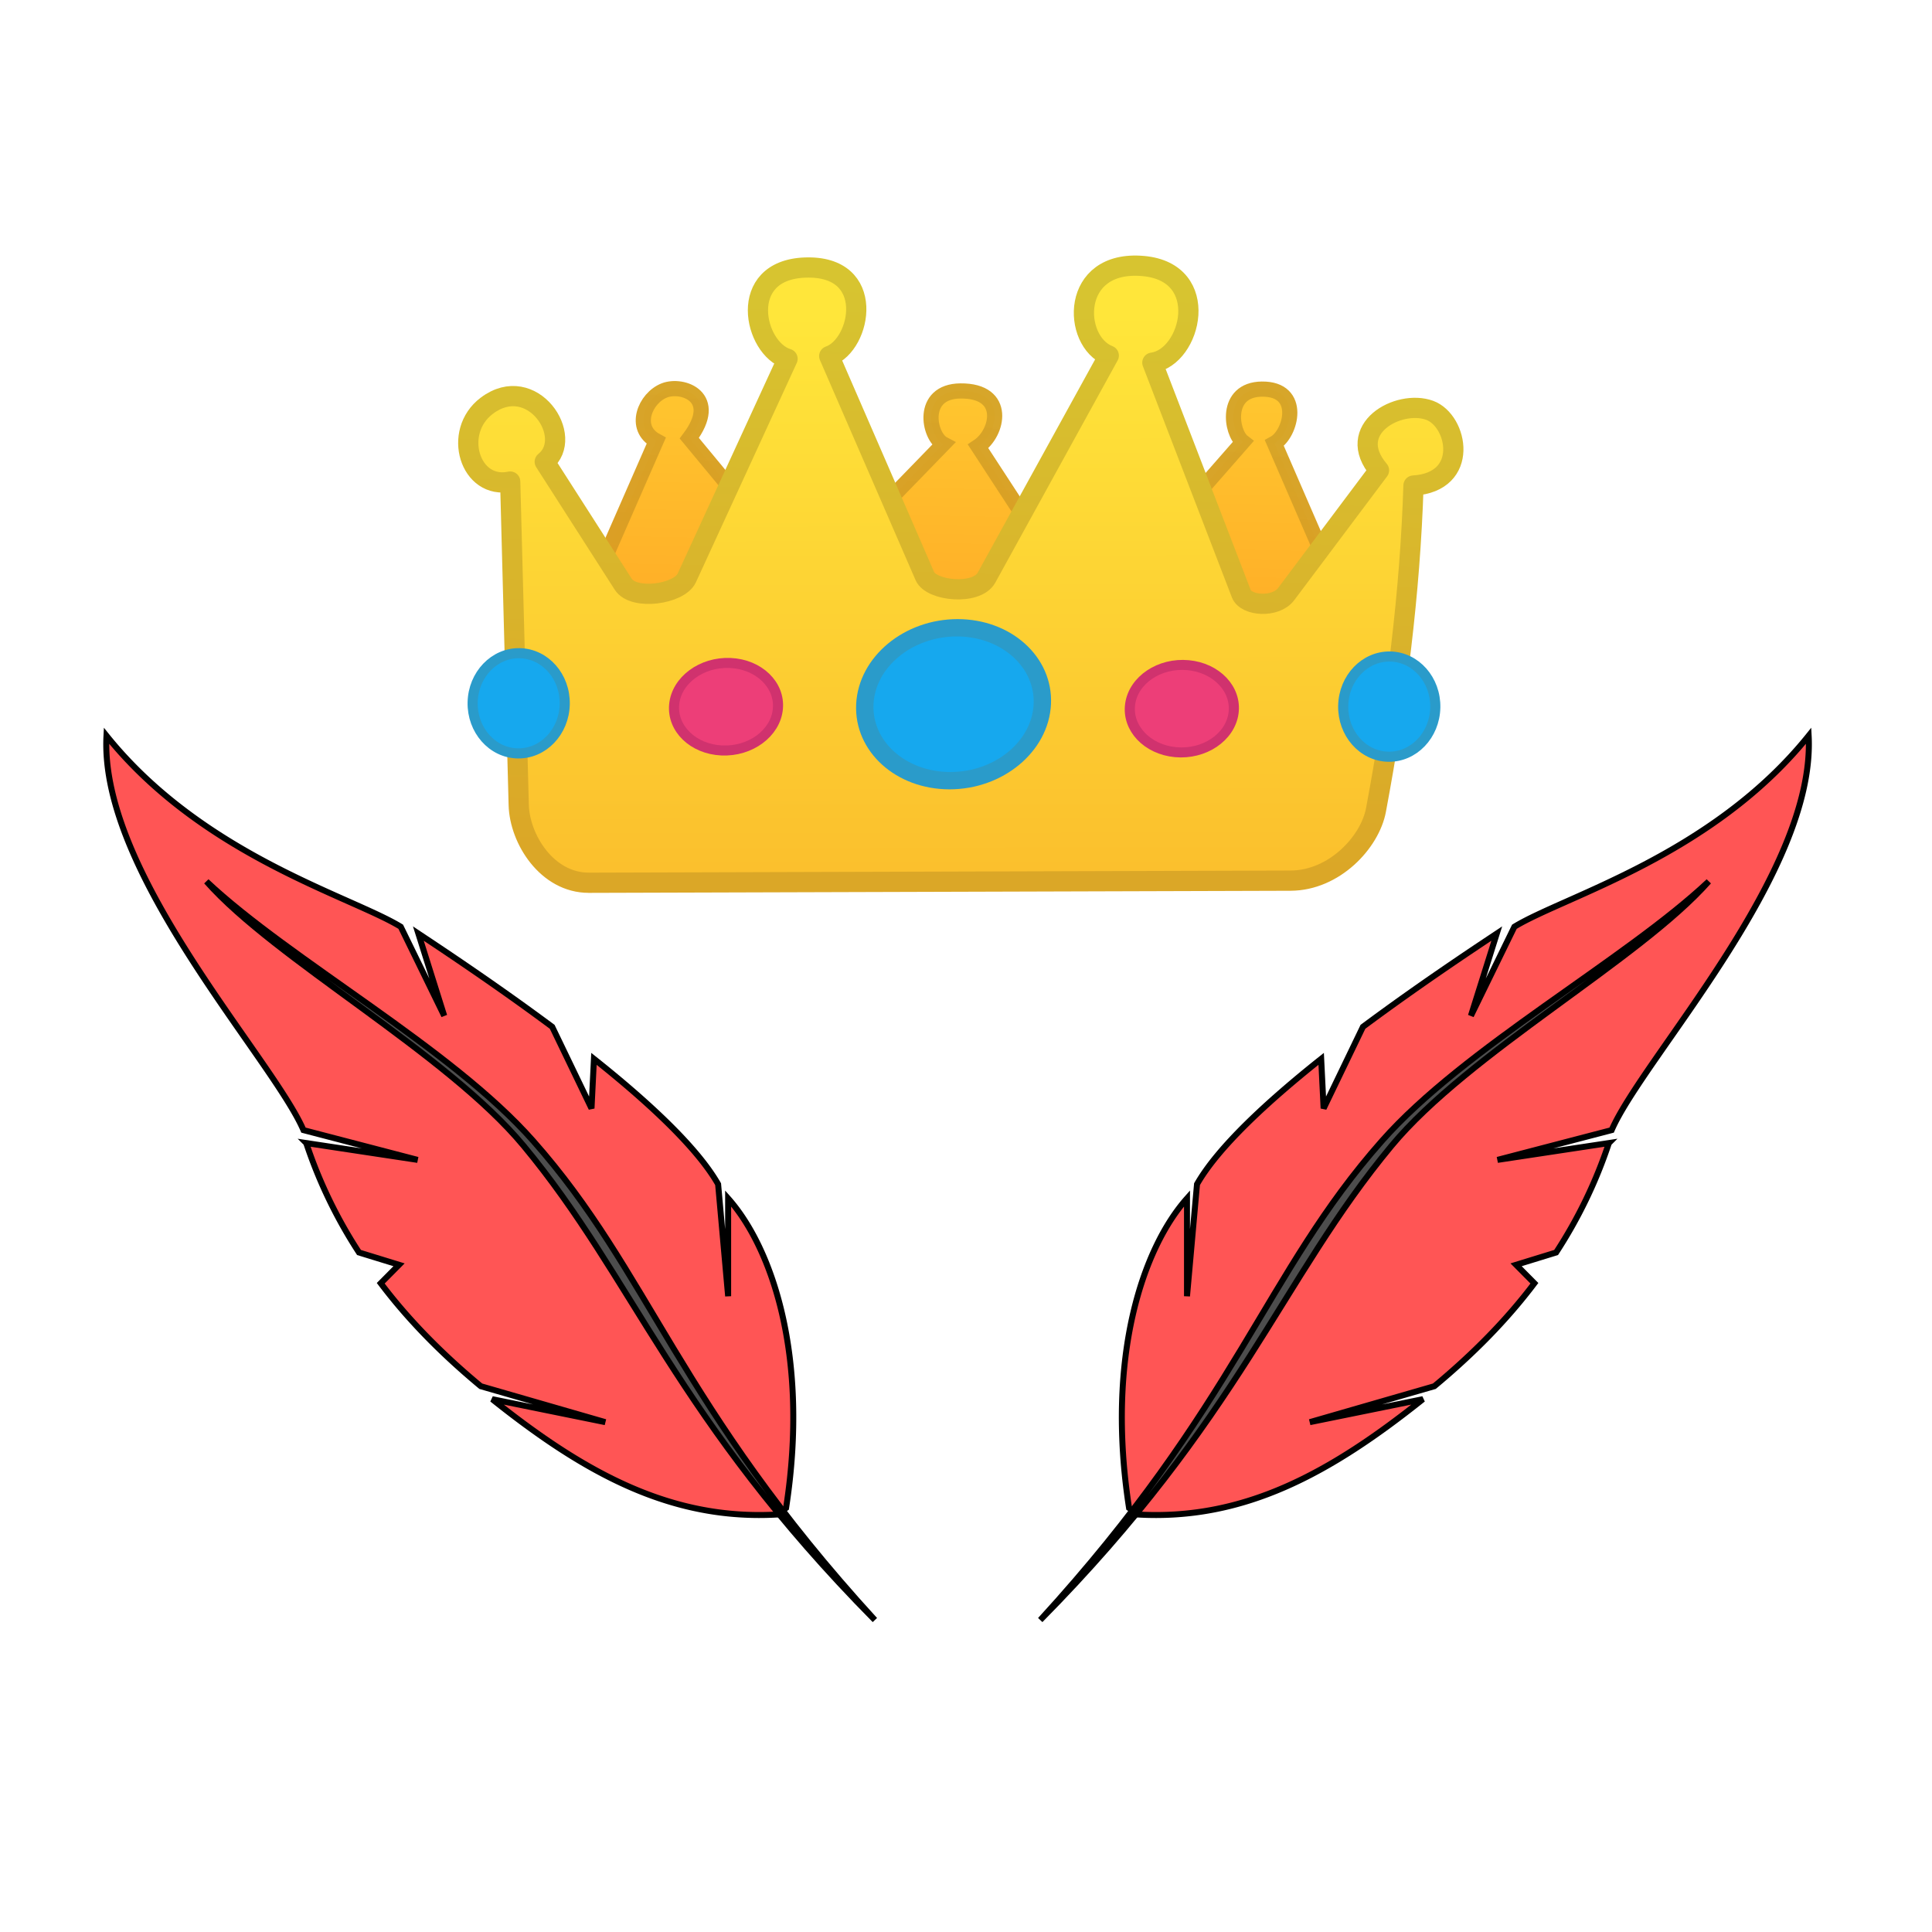 <svg version="1.1" viewBox="0 0 64 64" xmlns="http://www.w3.org/2000/svg" xmlns:xlink="http://www.w3.org/1999/xlink">
 <defs>
  <linearGradient id="linearGradient1132" x1="-103.03" x2="-100.88" y1="108.93" y2="87.398" gradientTransform="translate(251.43 -10.357)" gradientUnits="userSpaceOnUse">
   <stop stop-color="#ffae27" offset="0"/>
   <stop stop-color="#ffc62f" offset="1"/>
  </linearGradient>
  <linearGradient id="linearGradient1124" x1="-106.44" x2="-102.2" y1="110.76" y2="86.956" gradientTransform="translate(251.43 -10.357)" gradientUnits="userSpaceOnUse">
   <stop stop-color="#dd9c23" offset="0"/>
   <stop stop-color="#d6a527" stop-opacity=".984" offset="1"/>
  </linearGradient>
  <linearGradient id="linearGradient1027" x1="-107.08" x2="-102.91" y1="134.15" y2="79.476" gradientTransform="translate(251.43 -10.357)" gradientUnits="userSpaceOnUse">
   <stop stop-color="#fbc02d" offset="0"/>
   <stop stop-color="#ffe63a" offset="1"/>
  </linearGradient>
  <linearGradient id="linearGradient1035" x1="-98.265" x2="-92.131" y1="134.15" y2="77.704" gradientTransform="translate(251.43 -10.357)" gradientUnits="userSpaceOnUse">
   <stop stop-color="#dba727" offset="0"/>
   <stop stop-color="#d7c430" offset="1"/>
  </linearGradient>
 </defs>
 <g transform="matrix(1.1 0 0 1.1 -1.022 6.752)" fill-rule="evenodd" stroke="#000" stroke-width=".275">
  <g transform="matrix(.656 0 0 .656 22.709 8.972)">
   <path d="m21.29 31.982v4.489l0.46-5.143c0.966-1.695 3.23-3.79 5.7-5.753l0.112 2.275 1.805-3.746c2.518-1.873 4.957-3.493 6.144-4.281l-1.187 3.775 1.995-4.087c2.28-1.397 9.074-3.255 13.509-8.77 0.332 6.332-7.618 14.805-9.043 18.105l-5.242 1.367 5.115-0.773a21.666 21.666 0 0 1-2.423 5.024l-1.837 0.565 0.84 0.847c-1.267 1.68-2.803 3.24-4.593 4.727l-5.717 1.65 5.194-1.055c-4.26 3.404-8.234 5.589-13.144 5.291 0 0-0.174-0.178-0.348-0.297-1.077-6.956 0.65-11.95 2.66-14.21z" fill="#f55"/>
   <path d="m45.24 17.43c-3.852 3.624-11.235 7.64-15.003 11.914-5.361 6.058-6.65 12.116-15.682 21.991 9.171-9.28 11.027-15.629 16.125-21.77 3.533-4.26 11.4-8.552 14.56-12.135z" fill="#4d4d4d"/>
  </g>
  <g transform="matrix(-.656 0 0 .656 36.823 8.972)" fill-rule="evenodd" stroke="#000" stroke-width=".275">
   <path d="m21.29 31.982v4.489l0.46-5.143c0.966-1.695 3.23-3.79 5.7-5.753l0.112 2.275 1.805-3.746c2.518-1.873 4.957-3.493 6.144-4.281l-1.187 3.775 1.995-4.087c2.28-1.397 9.074-3.255 13.509-8.77 0.332 6.332-7.618 14.805-9.043 18.105l-5.242 1.367 5.115-0.773a21.666 21.666 0 0 1-2.423 5.024l-1.837 0.565 0.84 0.847c-1.267 1.68-2.803 3.24-4.593 4.727l-5.717 1.65 5.194-1.055c-4.26 3.404-8.234 5.589-13.144 5.291 0 0-0.174-0.178-0.348-0.297-1.077-6.956 0.65-11.95 2.66-14.21z" fill="#f55"/>
   <path d="m45.24 17.43c-3.852 3.624-11.235 7.64-15.003 11.914-5.361 6.058-6.65 12.116-15.682 21.991 9.171-9.28 11.027-15.629 16.125-21.77 3.533-4.26 11.4-8.552 14.56-12.135z" fill="#4d4d4d"/>
  </g>
 </g>
 <g transform="matrix(.334 -.026 .026 .334 -20.21 -8.795)">
  <path d="m109.44 98.034 9.975-18.688c-2.228-1.439-0.773-4.303 1.187-4.902 1.844-0.564 5.484 1.066 2.096 4.902l10.67 15.152 14.332-12.627c-1.409-0.884-1.9-5.377 2.091-5.104 4.674 0.32 3.39 4.462 1.319 5.609l9.66 17.678 16.478-16.099c-1.129-1.01-1.421-5.295 2.263-5.057 4.064 0.263 2.542 4.659 0.83 5.435l7.134 20.708z" fill="url(#linearGradient1132)" stroke="url(#linearGradient1124)" stroke-width="1.5"/>
  <path d="m109.38 122.4 69.195 5.177c4.306 0.322 8.119-3.166 8.965-6.313 2.838-10.565 5.03-21.129 6.187-31.694 5.596 0.092 4.868-6.056 2.175-7.291-2.972-1.362-8.605 1.18-5.458 5.524l-10.102 11.49c-1.15 1.308-4.048 0.866-4.419-0.379l-6.996-23.463c3.875-0.217 6.602-8.457-0.159-9.596-7.178-1.21-7.575 6.892-4.083 8.563l-13.763 20.961c-1.105 1.683-5.535 0.894-6.061-0.631l-7.739-22.424c3.243-0.845 5.436-8.633-1.722-8.914-6.763-0.265-5.647 7.601-2.408 8.861l-11.617 20.834c-0.862 1.546-5.397 1.836-6.313 0.126l-6.796-12.672c3.235-2.199-0.559-8.978-5.279-5.971-3.645 2.322-2.311 8.201 1.721 7.657l-1.641 31.946c-0.174 3.394 2.212 7.901 6.314 8.207z" fill="url(#linearGradient1027)" stroke="url(#linearGradient1035)" stroke-linecap="round" stroke-linejoin="round" stroke-width="2"/>
  <g fill="#16a8ee" stroke="#2a9bca" stroke-linecap="round" stroke-linejoin="round">
   <ellipse transform="rotate(5.659)" cx="113.61" cy="93.422" rx="4.554" ry="4.955"/>
   <ellipse transform="rotate(5.659)" cx="199.68" cy="91.936" rx="4.554" ry="4.955"/>
   <ellipse transform="matrix(.997 .078 -.125 .992 0 0)" cx="159.18" cy="95.95" rx="8.774" ry="7.569" stroke-width="1.716"/>
  </g>
  <ellipse transform="matrix(.993 .122 -.172 .985 0 0)" cx="140.77" cy="90.278" rx="5.129" ry="4.346" fill="#ed3e78" stroke="#d0326e" stroke-linecap="round" stroke-linejoin="round" stroke-width=".994"/>
  <ellipse transform="matrix(.986 .168 -.217 .976 0 0)" cx="189.17" cy="79.926" rx="5.129" ry="4.346" fill="#ed3e78" stroke="#d0326e" stroke-linecap="round" stroke-linejoin="round" stroke-width=".994"/>
 </g>
</svg>
